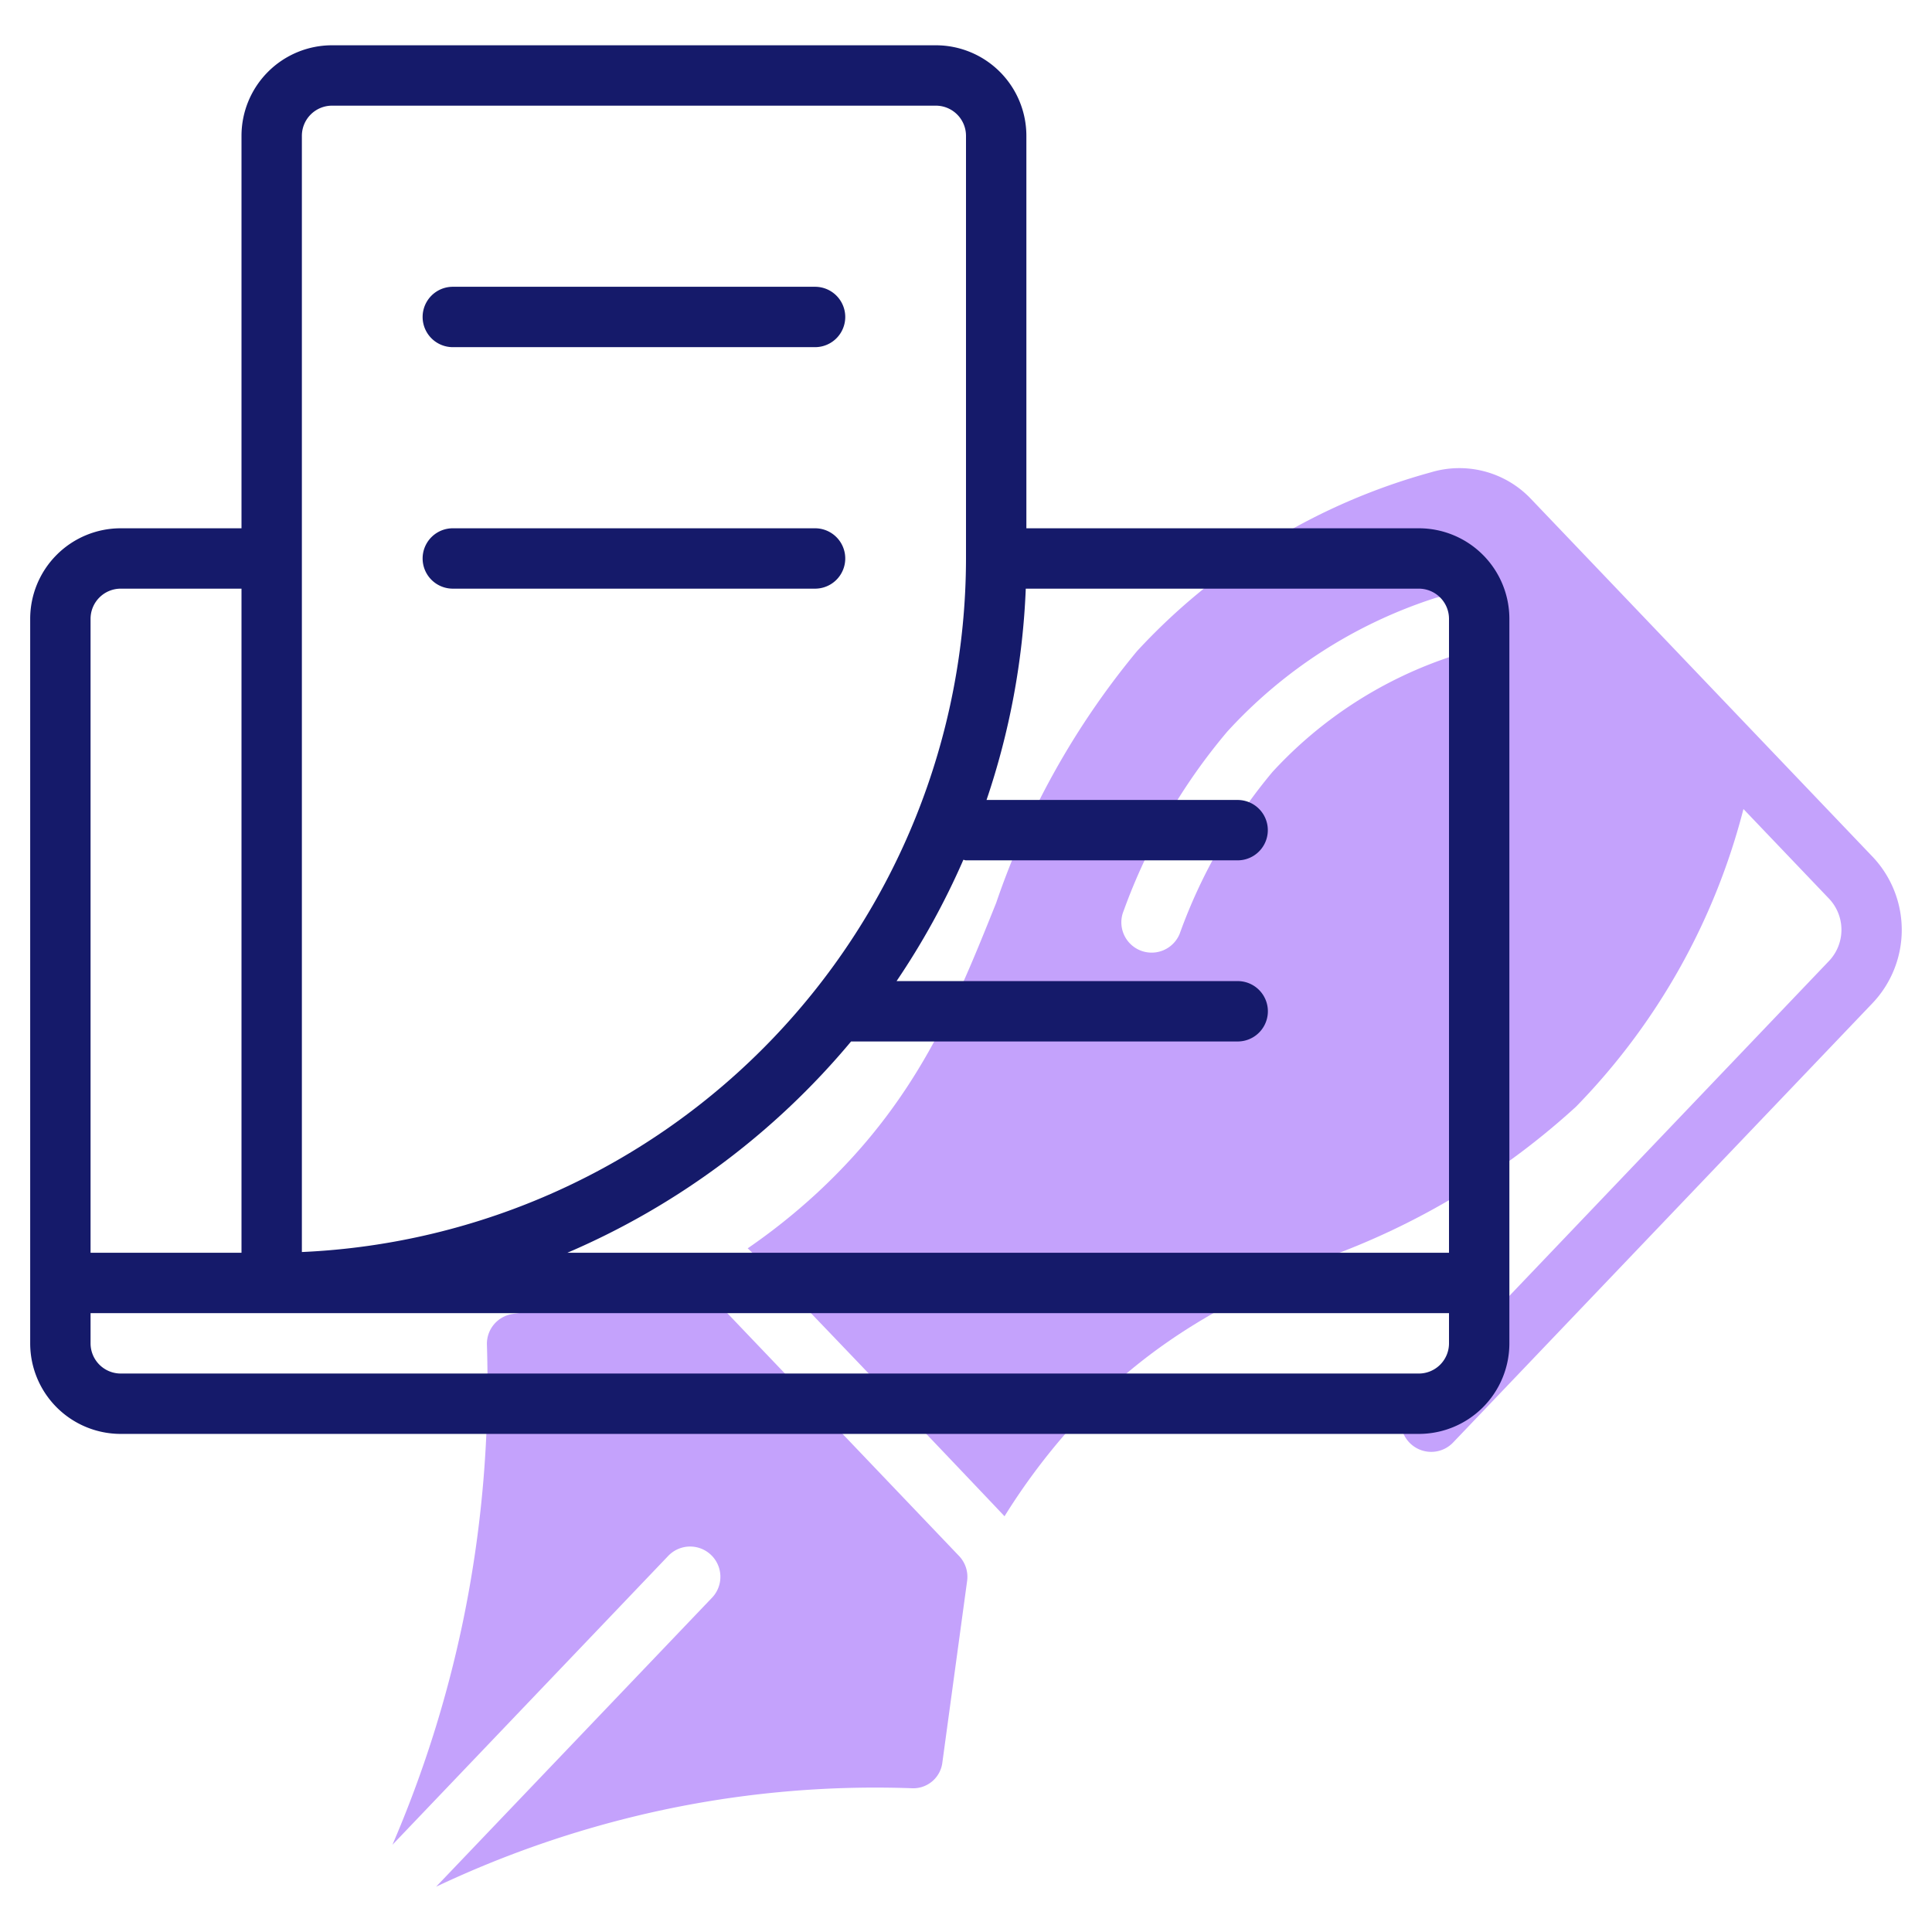 <svg id="Line" height="512" viewBox="0 0 64 64" width="512" xmlns="http://www.w3.org/2000/svg"><path d="m23.586 42.969a1 1 0 0 0 -.874-.3l-5.728.857a1 1 0 0 0 -.854 1.025 39.14 39.14 0 0 1 -.8 9.193 38.564 38.564 0 0 1 -2.33 7.367l9.136-9.57a1 1 0 0 1 1.45 1.386l-9.14 9.573a34.367 34.367 0 0 1 7-2.43 33.829 33.829 0 0 1 8.743-.833.972.972 0 0 0 1.03-.866l.818-6a1 1 0 0 0 -.269-.829z" fill="#c4a2fc"/><path d="m62.05 28.4-8.184-8.573-3.151-3.3a3.268 3.268 0 0 0 -3.32-.879 20.708 20.708 0 0 0 -9.73 5.922 26.453 26.453 0 0 0 -4.665 8.338c-1.347 3.359-2.621 6.531-5.912 9.59a20.475 20.475 0 0 1 -2.32 1.855c.391.323 8.417 8.774 8.508 8.875a21.348 21.348 0 0 1 1.807-2.489c2.917-3.439 5.938-4.774 9.138-6.183a24.734 24.734 0 0 0 7.984-4.893 21.913 21.913 0 0 0 5.549-9.863l2.845 2.98a1.5 1.5 0 0 1 0 2.042l-13.913 14.578a1 1 0 1 0 1.45 1.385l13.913-14.575a3.523 3.523 0 0 0 .001-4.81zm-13.884-6.683a14.015 14.015 0 0 0 -6.014 3.855 17.675 17.675 0 0 0 -3.075 5.364 1 1 0 1 1 -1.855-.764 19.455 19.455 0 0 1 3.433-5.937 15.96 15.96 0 0 1 6.845-4.411 1 1 0 1 1 .664 1.893z" fill="#c4a2fc"/><g fill="#151a6a"><path d="m47 17.5h-13v-13a3 3 0 0 0 -3-3h-20a3 3 0 0 0 -3 3v13h-4a3 3 0 0 0 -3 3v24a3 3 0 0 0 3 3h43a3 3 0 0 0 3-3v-24a3 3 0 0 0 -3-3zm1 3v21h-29.207a25.132 25.132 0 0 0 9.4-7h12.807a1 1 0 0 0 0-2h-11.3a24.978 24.978 0 0 0 2.212-4.017c.03 0 .056.017.086.017h9a1 1 0 0 0 0-2h-8.318a24.879 24.879 0 0 0 1.3-7h13.02a1 1 0 0 1 1 1zm-38-16a1 1 0 0 1 1-1h20a1 1 0 0 1 1 1v14a23.026 23.026 0 0 1 -22 22.975v-22.975zm-7 16a1 1 0 0 1 1-1h4v22h-5zm45 24a1 1 0 0 1 -1 1h-43a1 1 0 0 1 -1-1v-1h45z"/><path d="m15 11.5h12a1 1 0 0 0 0-2h-12a1 1 0 0 0 0 2z"/><path d="m15 19.5h12a1 1 0 0 0 0-2h-12a1 1 0 0 0 0 2z"/></g></svg>